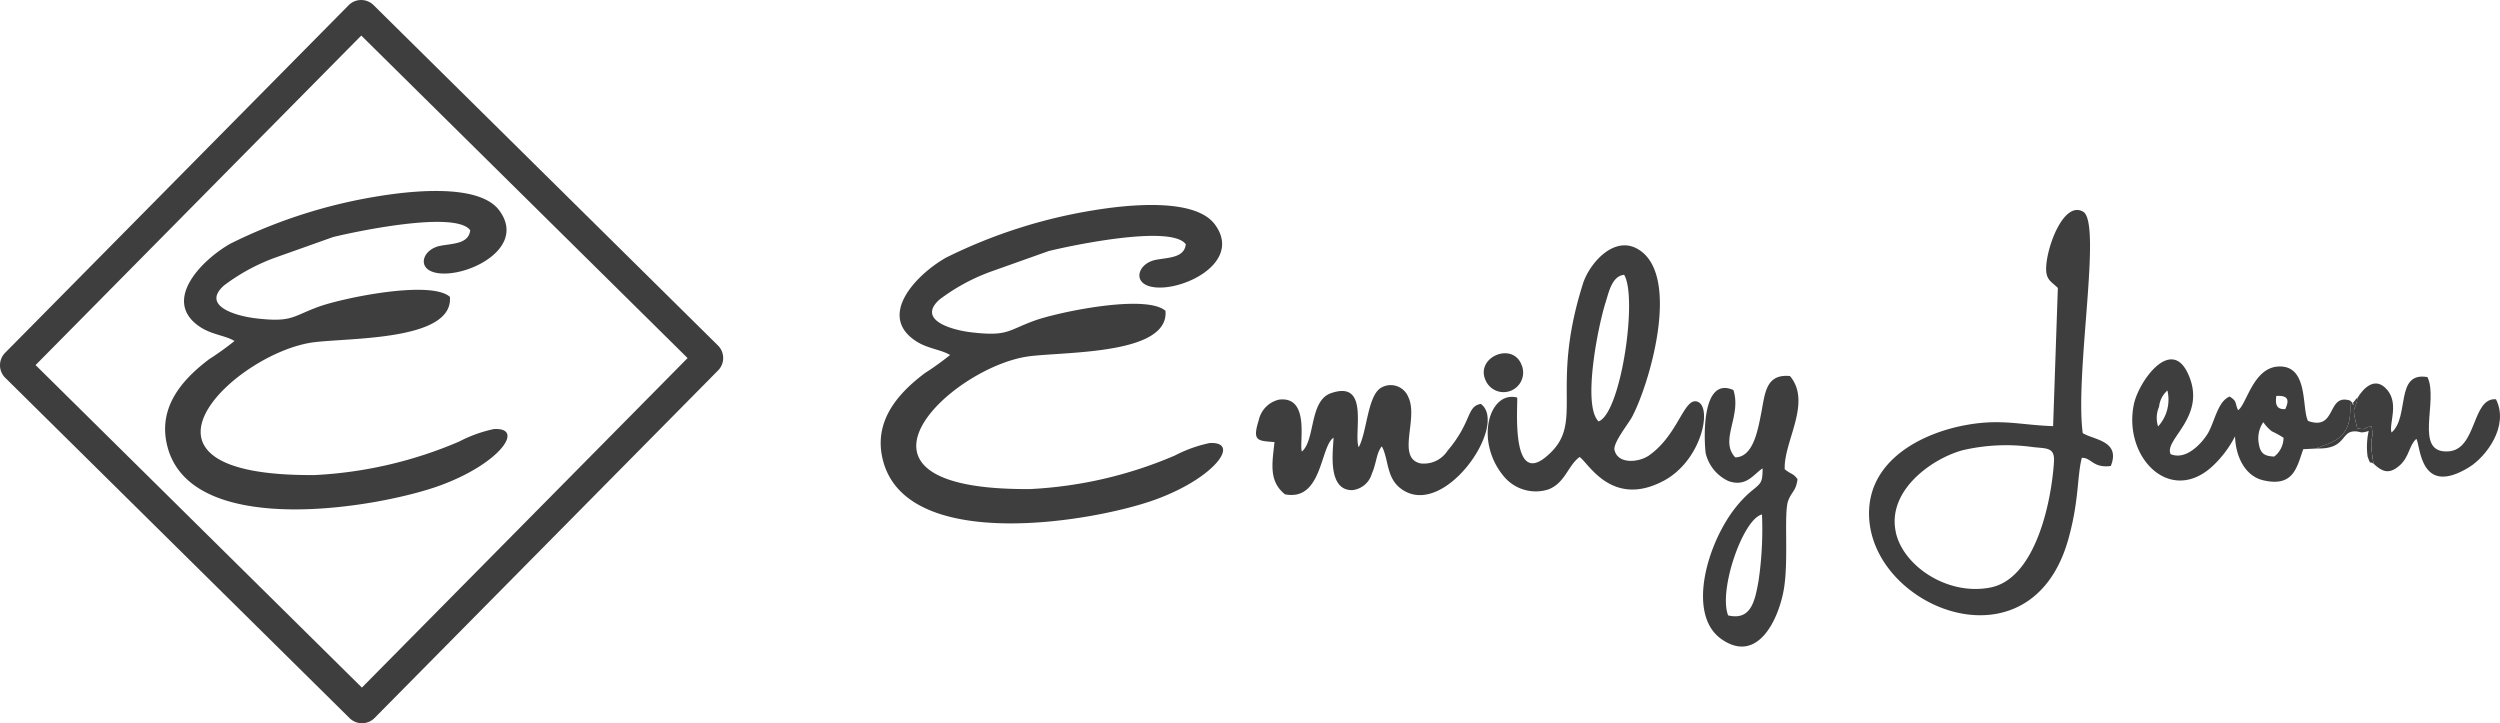 <svg xmlns="http://www.w3.org/2000/svg" width="223.37" height="64.617" viewBox="0 0 223.37 64.617"><defs><style>.a,.b{fill:#3e3e3e;}.a{fill-rule:evenodd;}</style></defs><g transform="translate(-372.5 160.019)"><g transform="translate(451.188 -141.702)"><path class="a" d="M570.914-110.3c-1.757-1.533-9.642.126-11.713.88-2.4.875-2.383,1.419-5.613,1.043-1.782-.207-4.909-1.1-2.863-2.933a17.55,17.55,0,0,1,4.506-2.465l5.246-1.866c1.9-.469,10.946-2.4,12.252-.607-.135,1.226-1.543,1.175-2.662,1.388-1.5.287-2.048,1.8-.771,2.3,2.34.931,8.719-1.839,6.028-5.462-1.869-2.517-8.333-1.679-10.926-1.247a46.131,46.131,0,0,0-13.073,4.207c-2.639,1.484-6.23,5.192-2.682,7.484,1.028.664,2.231.739,3.026,1.224a25.622,25.622,0,0,1-2.255,1.62c-2.439,1.835-4.691,4.371-3.71,7.917,2.275,8.221,18.945,5.34,24.325,3.376s7.622-5.207,4.817-5.044a12.132,12.132,0,0,0-3.1,1.115,37.446,37.446,0,0,1-12.89,2.993c-18.9.16-7.078-10.977-.089-11.865C562.069-106.658,571.251-106.39,570.914-110.3Z" transform="translate(-545.468 119.755)"/></g><g transform="translate(539.494 -141.259)"><path class="a" d="M741.978-89.965c-.833-3.735,3.207-6.606,5.974-7.354A17.161,17.161,0,0,1,754.2-97.6c1.237.146,1.991-.008,1.9,1.338-.238,3.7-1.693,10.422-5.668,11.21-3.833.76-7.79-1.913-8.458-4.91Zm16.611-6.671c.863-.033.978.94,2.591.728.9-2.263-1.528-2.322-2.509-2.939-.716-5.375,1.741-18.784.038-19.78-1.681-.983-3.209,2.941-3.305,4.941-.057,1.181.484,1.3,1.043,1.874l-.423,12.343c-2.89-.094-4.56-.662-7.67-.119-3.975.694-8.724,3.082-8.777,7.837-.094,8.463,14.444,14.415,17.809,2.379C758.36-92.859,758.153-94.929,758.589-96.636Z" transform="translate(-739.577 118.783)"/></g><g transform="translate(505.424 -138.093)"><path class="a" d="M674.59-96.1c-1.467-1.419-.045-8.526.635-10.651.281-.879.56-2.333,1.648-2.445,1.229,1.984-.276,12.371-2.283,13.1Zm-1.7,3.183c.721.407,2.839,4.619,7.523,2.122,3.4-1.815,4.366-6.6,3.013-7.065-1.212-.419-1.685,2.943-4.322,4.8-.89.627-2.782.828-3.089-.481-.147-.627,1.237-2.346,1.559-2.944,1.529-2.852,4.3-12.229.813-14.82-2.257-1.679-4.61,1.068-5.188,2.892-3.069,9.675.313,12.507-3.327,15.5-3.205,2.638-2.46-4.929-2.555-5.315-2.492-.644-3.819,3.875-1.208,7.02a3.7,3.7,0,0,0,4.019,1.181C671.608-90.609,671.87-92.177,672.891-92.913Z" transform="translate(-664.686 111.823)"/></g><g transform="translate(524.662 -126.438)"><path class="a" d="M709.217-64.8c-.879-2.228,1.315-8.615,3.024-9.018a31.658,31.658,0,0,1-.3,5.885c-.321,1.821-.661,3.621-2.727,3.132Zm6.2-12.176c-.442-.575-.5-.363-1.144-.883-.11-2.468,2.46-5.973.467-8.327-2.2-.212-2.225,1.6-2.582,3.387-.284,1.427-.7,3.871-2.309,3.878-1.432-1.529.594-3.7-.161-6.013-2.923-1.3-2.618,4.615-2.477,5.647a3.674,3.674,0,0,0,2.043,2.489c1.619.566,2.273-.671,3.045-1.138-.013,1.19-.11,1.285-.772,1.842a9.626,9.626,0,0,0-1.438,1.4c-2.665,3.138-4.675,9.773-1.467,12.015,3.241,2.266,5.126-1.793,5.58-4.507.434-2.6-.031-6.833.39-7.889C714.912-75.879,715.288-75.939,715.416-76.977Z" transform="translate(-706.973 86.204)"/></g><g transform="translate(563.009 -127.914)"><path class="a" d="M804.941-85c-.745.043-.916-.376-.8-1.176.913-.047,1.252.22.8,1.176Zm-.986,4.239c-.884-.038-1.233-.274-1.374-1.127a2.571,2.571,0,0,1,.395-1.944,3.836,3.836,0,0,0,.761.814,8.282,8.282,0,0,1,1.049.579,2.146,2.146,0,0,1-.83,1.679Zm-10.377-2.689a2.47,2.47,0,0,1,.087-1.754,2.226,2.226,0,0,1,.747-1.46,3.553,3.553,0,0,1-.835,3.215Zm14.166,1.971c.051-.03.067-.071.157-.083l.476-.19c1.906-.63,2.524-1.638,2.343-4.015-2.1-.65-1.148,2.738-3.742,1.827-.587-1.074.086-5.01-2.66-4.865-2.263.119-2.836,3.421-3.595,3.9-.323-.72-.054-.761-.749-1.219-1.106.449-1.352,2.356-2,3.373-.553.868-1.918,2.344-3.273,1.775-.656-1.317,3.385-3.391,1.507-7.277-1.542-3.19-4.391.823-4.8,2.85-.944,4.646,3.132,8.907,6.9,5.623a9.6,9.6,0,0,0,2.146-2.79c.045,1.746.854,3.544,2.526,3.932,2.694.625,2.994-1.145,3.566-2.781Z" transform="translate(-791.266 89.448)"/></g><g transform="translate(484.721 -125.633)"><path class="a" d="M620.832-79.322c-.2,1.862-.539,3.494.936,4.668,3.327.65,3.137-4.25,4.339-5.062-.026,1.1-.6,4.691,1.656,4.691a2.039,2.039,0,0,0,1.76-1.452c.445-1.031.414-1.9.9-2.462.621,1.149.38,2.771,1.681,3.762,3.814,2.908,9.7-5.708,7.161-7.556-1.3.235-.762,1.589-2.988,4.206a2.5,2.5,0,0,1-2.433,1.105c-2.136-.538-.122-4-1.058-5.926a1.694,1.694,0,0,0-2.479-.8c-1.172.781-1.212,3.941-1.951,5.289-.492-1.234,1.037-6.054-2.48-4.83-1.947.678-1.383,4.17-2.595,5.213-.285-.652.785-4.966-2.031-4.64A2.4,2.4,0,0,0,619.43-81.3C618.851-79.427,619.256-79.435,620.832-79.322Z" transform="translate(-619.179 84.434)"/></g><g transform="translate(582.82 -126.371)"><path class="a" d="M836.564-78.272c.681.619,1.317,1.068,2.347.143.867-.779.831-1.814,1.484-2.365.366.637.307,5.216,4.688,2.548,1.524-.929,3.629-3.675,2.422-6.086-2.179-.162-1.675,4.506-4.267,4.66-3.138.187-.833-4.546-1.856-6.642-2.928-.5-1.567,3.533-3.209,4.956-.259-.732.686-2.552-.388-3.815s-2.136-.146-2.653.723c-.209,1.393-.589.41-.024,2.708.906.213.51-.087,1.274-.161C836.711-80.149,836.054-81.246,836.564-78.272Z" transform="translate(-834.814 86.056)"/></g><g transform="translate(505.07 -128.456)"><path class="a" d="M664.138-88.082a1.75,1.75,0,0,0,3.124-1.575C666.407-91.719,663-90.21,664.138-88.082Z" transform="translate(-663.907 90.638)"/></g><g transform="translate(579.486 -124.465)"><path class="a" d="M832.57-75.988c-.51-2.974.146-1.877-.181-3.33-.764.074-.368.374-1.274.161-.565-2.3-.185-1.316.024-2.708-.049.041-.192.1-.149.121l-.375.462c.119-.127.5.257-.153-.355.181,2.377-.437,3.385-2.343,4.015l-.476.19c-.09.012-.106.052-.157.083,2.584.086,2.166-1.447,3.3-1.524.656-.044.475.241,1.354-.044a6.505,6.505,0,0,0-.1,2.291C832.351-75.775,832.19-76.272,832.57-75.988Z" transform="translate(-827.486 81.865)"/></g><g transform="translate(372.5 -160.019)"><path class="b" d="M404.844-95.4a1.57,1.57,0,0,1-1.109-.455l-30.767-30.409a1.58,1.58,0,0,1-.013-2.231l30.692-31.054a1.568,1.568,0,0,1,1.112-.468,1.57,1.57,0,0,1,1.119.456l30.767,30.409a1.566,1.566,0,0,1,.469,1.112,1.568,1.568,0,0,1-.456,1.119L405.967-95.869A1.58,1.58,0,0,1,404.844-95.4Zm-29.165-32,29.156,28.816,29.1-29.442-29.156-28.816Z" transform="translate(-372.5 160.019)"/><g transform="translate(14.751 17.067)"><path class="a" d="M430.371-113.048c-1.757-1.533-9.643.126-11.713.88-2.4.875-2.384,1.419-5.613,1.043-1.782-.207-4.909-1.1-2.863-2.933a17.556,17.556,0,0,1,4.506-2.465l5.246-1.866c1.9-.469,10.946-2.4,12.252-.607-.135,1.227-1.543,1.175-2.662,1.388-1.5.287-2.049,1.8-.772,2.3,2.341.93,8.719-1.839,6.029-5.463-1.869-2.517-8.333-1.679-10.926-1.247a46.1,46.1,0,0,0-13.073,4.208c-2.639,1.484-6.23,5.191-2.682,7.484,1.029.664,2.231.739,3.026,1.224a25.544,25.544,0,0,1-2.255,1.62c-2.439,1.835-4.691,4.371-3.71,7.917,2.274,8.221,18.945,5.34,24.325,3.376s7.622-5.207,4.817-5.044a12.108,12.108,0,0,0-3.1,1.115,37.448,37.448,0,0,1-12.89,2.993c-18.9.16-7.078-10.977-.089-11.865C421.526-109.4,430.708-109.137,430.371-113.048Z" transform="translate(-404.925 122.502)"/></g></g></g></svg>